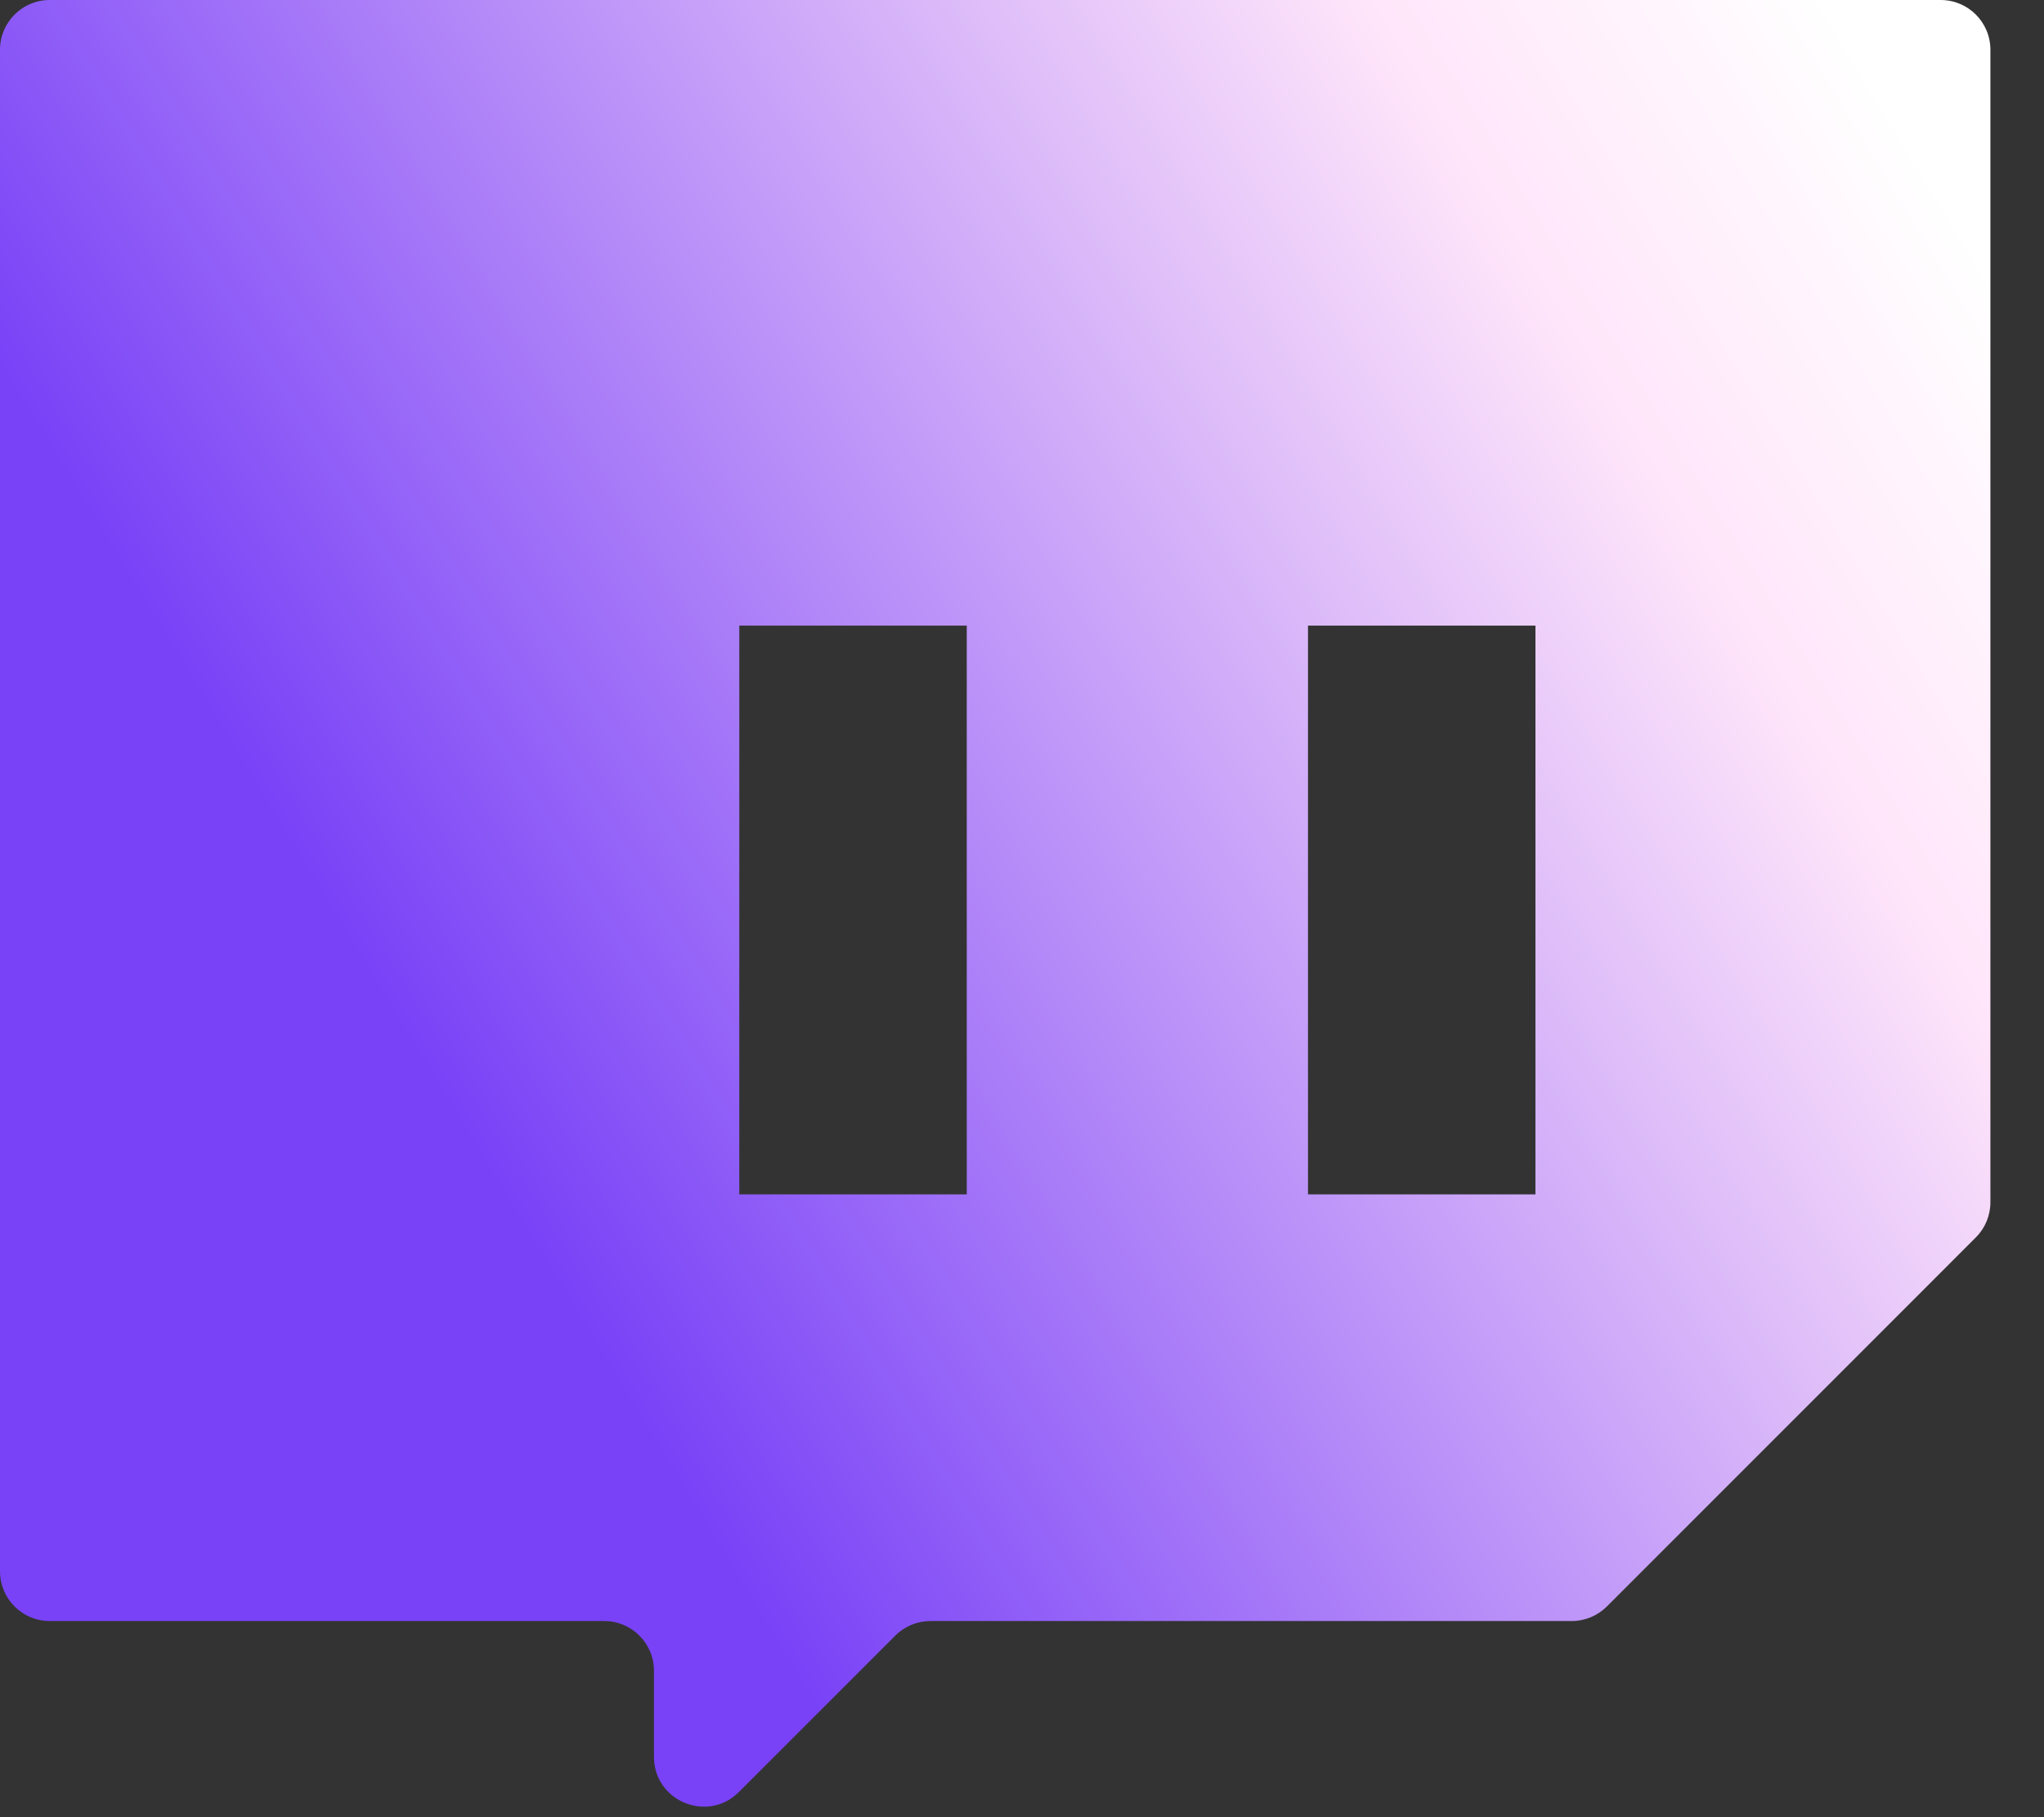 <svg width="36" height="32" viewBox="0 0 36 32" fill="none" xmlns="http://www.w3.org/2000/svg">
<rect x="0" y="0" width="36" height="32" fill="#333333" stroke="none"/>
<path fill-rule="evenodd" clip-rule="evenodd" d="M0 0.876V27.669C0 28.153 0.392 28.546 0.876 28.546H10.642C11.126 28.546 11.518 28.938 11.518 29.422V30.937C11.518 31.718 12.462 32.109 13.014 31.557L15.769 28.802C15.933 28.638 16.156 28.546 16.389 28.546H27.682C27.914 28.546 28.137 28.453 28.302 28.289L34.799 21.791C34.964 21.627 35.056 21.404 35.056 21.171V0.876C35.056 0.392 34.664 0 34.18 0H0.876C0.392 0 0 0.392 0 0.876ZM23.037 11.017H27.043V21.033H23.037V11.017ZM17.027 11.017H13.021V21.033H17.027V11.017Z" fill="url(#paint0_linear_212_1839)"/>
<defs>
<linearGradient id="paint0_linear_212_1839" x1="15.401" y1="31.815" x2="41.725" y2="15.814" gradientUnits="userSpaceOnUse">
<stop stop-color="#7942F7"/>
<stop offset="0.775" stop-color="#FFE5FA"/>
<stop offset="1" stop-color="white"/>
</linearGradient>
</defs>
</svg>
